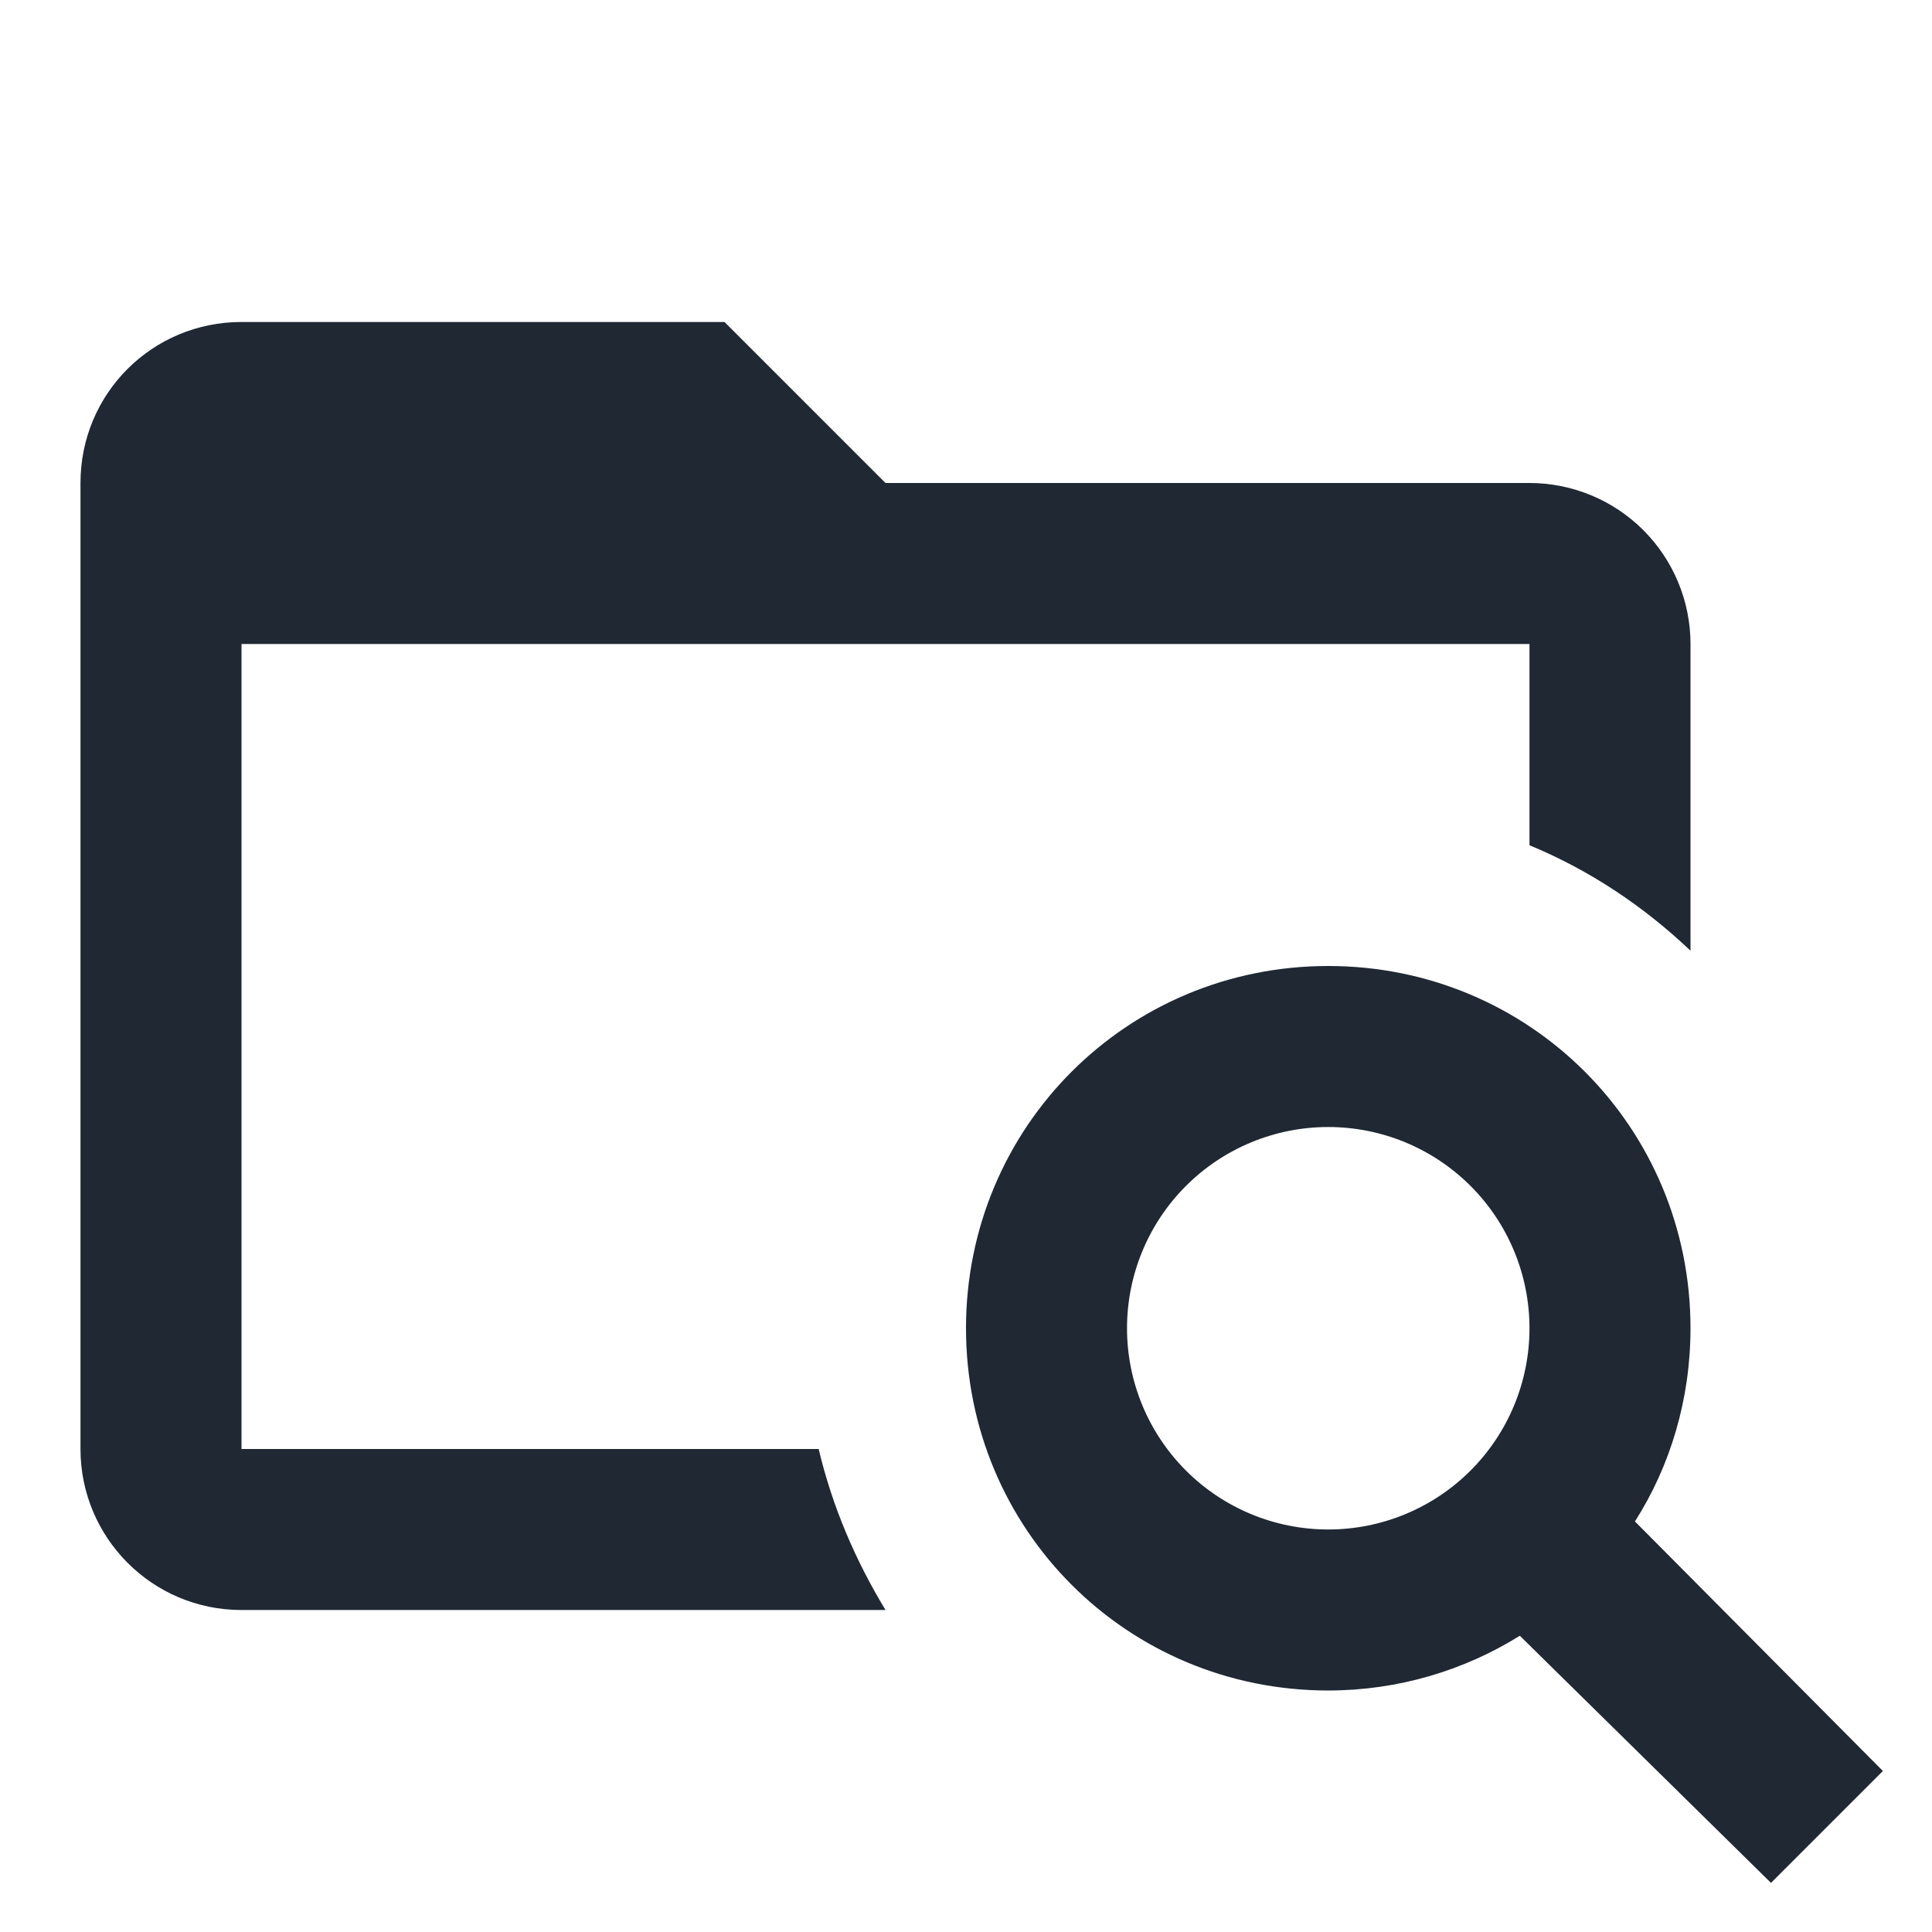 <svg width="50" height="50" viewBox="0 0 50 50" fill="none" xmlns="http://www.w3.org/2000/svg">
    <path d="M34.375 25C39.583 25 43.75 29.167 43.75 34.375C43.75 36.208 43.229 37.938 42.312 39.375L48.729 45.833L45.833 48.729L39.333 42.333C37.896 43.229 36.187 43.75 34.375 43.75C29.167 43.75 25 39.583 25 34.375C25 29.167 29.167 25 34.375 25ZM34.375 29.167C32.994 29.167 31.669 29.715 30.692 30.692C29.715 31.669 29.167 32.994 29.167 34.375C29.167 35.756 29.715 37.081 30.692 38.058C31.669 39.035 32.994 39.583 34.375 39.583C35.756 39.583 37.081 39.035 38.058 38.058C39.035 37.081 39.583 35.756 39.583 34.375C39.583 32.994 39.035 31.669 38.058 30.692C37.081 29.715 35.756 29.167 34.375 29.167ZM39.583 16.667H6.25V37.5H21.187C21.542 39 22.146 40.396 22.917 41.667H6.25C3.937 41.667 2.083 39.792 2.083 37.5V12.5C2.083 10.188 3.937 8.333 6.25 8.333H18.75L22.917 12.5H39.583C40.688 12.5 41.748 12.939 42.529 13.72C43.311 14.502 43.75 15.562 43.75 16.667V24.604C42.542 23.458 41.146 22.521 39.583 21.875V16.667Z" fill="#1F2833"/>
</svg>
